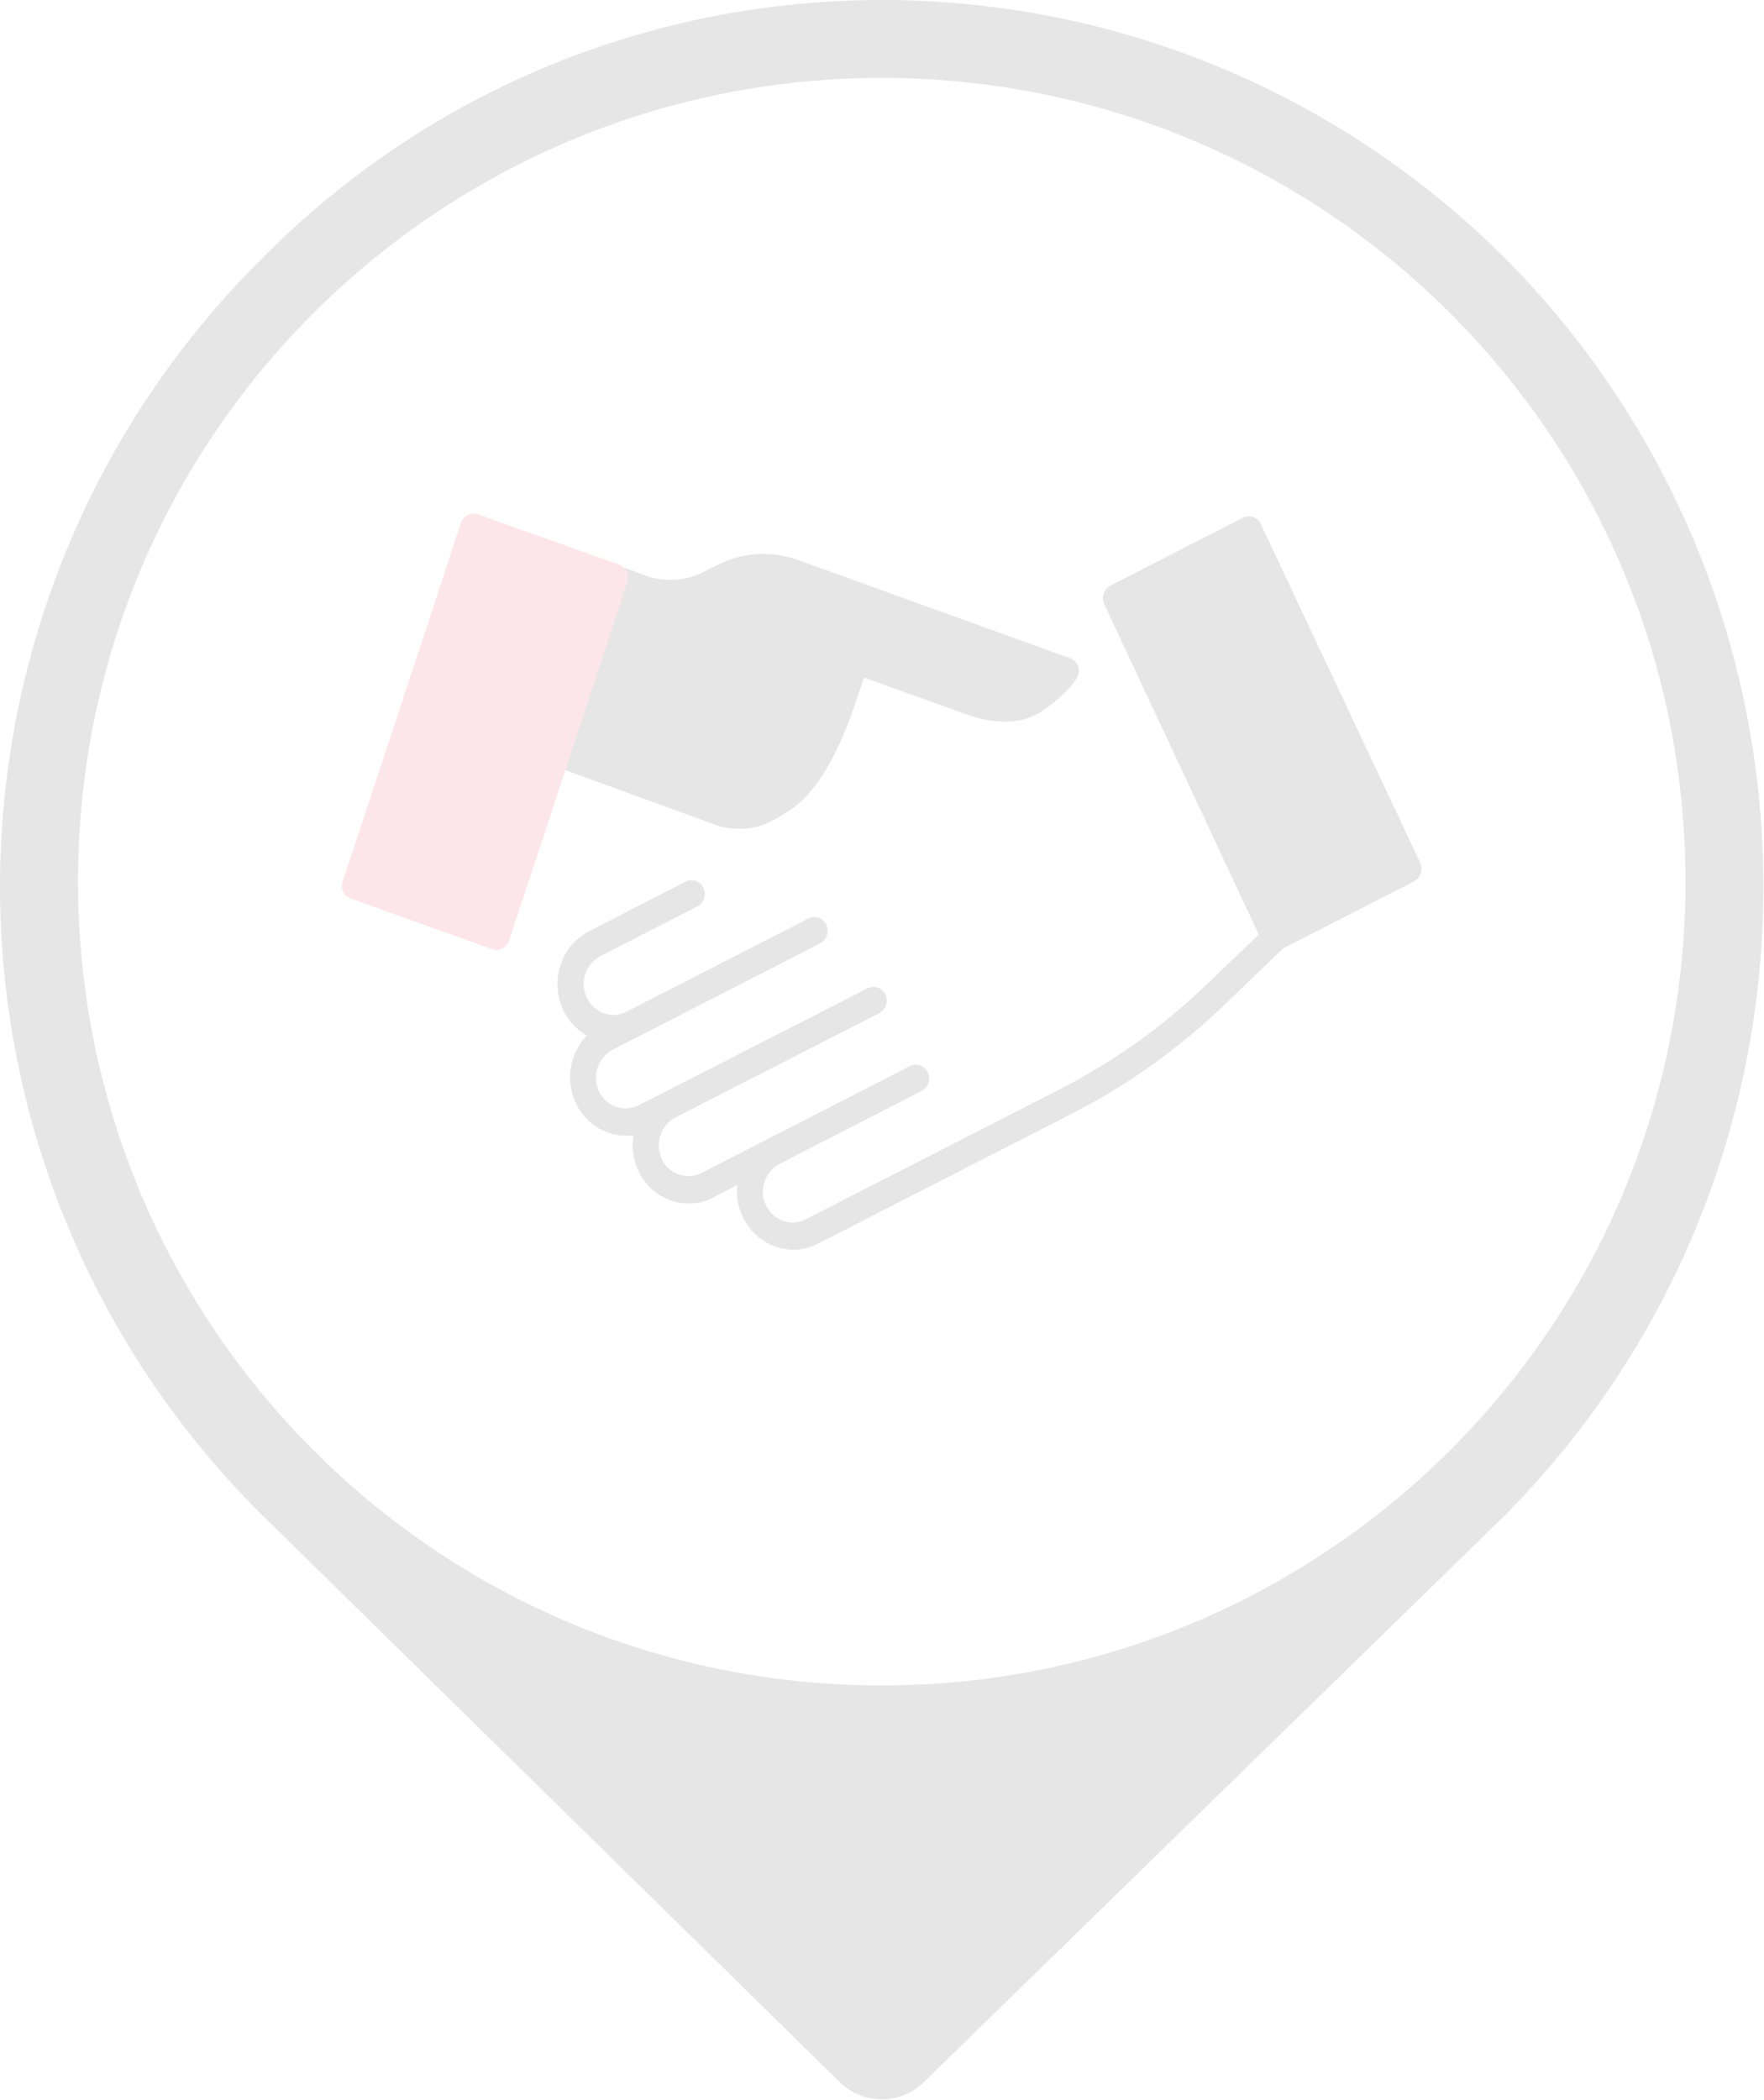 <svg width="1203" height="1432" viewBox="0 0 1203 1432" fill="none" xmlns="http://www.w3.org/2000/svg">
	<g opacity="0.1">
	<path d="M1028.09 177.75C791.888 -59.25 410.278 -59.25 177.155 177.75C120.999 233.758 76.446 300.296 46.047 373.551C15.648 446.805 0 525.338 0 604.65C0 683.962 15.648 762.494 46.047 835.749C76.446 909.004 120.999 975.541 177.155 1031.55L572.741 1419.93C580.385 1427.41 590.656 1431.6 601.353 1431.6C612.05 1431.6 622.322 1427.41 629.965 1419.93L1025.06 1034.58C1261.26 797.581 1261.26 414.749 1028.09 177.75ZM601.377 1149.36C296.324 1149.36 53.193 902.045 53.193 601.361C53.193 296.261 300.458 53.131 601.377 53.131C902.295 53.131 1149.42 296.261 1149.42 601.361C1149.42 906.461 902.06 1149.36 601.377 1149.36Z" fill="black"/>
	<path d="M491.551 563.773C510.038 567.391 520.962 564.008 535.644 554.377C567.873 536.242 583.377 478.478 589.25 462.081L658.689 486.982C680.535 494.851 698.436 493.747 712.295 483.834C734.588 467.743 735.645 459.333 735.786 457.994C735.861 456.031 735.319 454.094 734.236 452.454C733.154 450.815 731.584 449.557 729.749 448.856L543.748 381.719C534.947 378.6 525.604 377.297 516.286 377.891C506.967 378.484 497.865 380.961 489.531 385.172L480.135 389.87C473.873 393.086 467.008 394.957 459.981 395.361C452.954 395.766 445.92 394.696 439.331 392.219L423.357 386.229C422.611 385.747 421.825 385.331 421.008 384.984L325.823 351.087C324.678 350.679 323.463 350.51 322.25 350.591C321.038 350.672 319.856 351 318.776 351.557C316.625 352.678 315.005 354.603 314.265 356.913L234.561 600.866C233.776 603.198 233.919 605.744 234.96 607.974C236.001 610.204 237.86 611.949 240.151 612.846L335.478 647.049C336.421 647.479 337.448 647.695 338.484 647.683C339.848 647.682 341.191 647.36 342.407 646.743C344.557 645.622 346.178 643.697 346.918 641.387L385.466 525.154L491.551 563.773Z" fill="black"/>
	<path d="M335.607 647.189C336.753 647.591 337.968 647.756 339.179 647.675C340.39 647.594 341.572 647.269 342.654 646.72C344.822 645.608 346.461 643.682 347.212 641.364L427.785 397.058C428.582 394.72 428.442 392.164 427.395 389.926C426.349 387.688 424.476 385.942 422.171 385.054L326.046 350.805C325.131 350.392 324.137 350.183 323.133 350.194C322.137 350.158 321.143 350.301 320.197 350.617C318.868 351.104 317.667 351.886 316.683 352.903C315.698 353.92 314.956 355.146 314.512 356.49L233.633 601.359C232.885 603.575 233.025 605.996 234.024 608.112C235.022 610.227 236.802 611.874 238.989 612.705L335.607 647.189Z" fill="#E9041E"/>
	<path d="M968.562 588.423L859.776 357.249C858.754 355.069 856.914 353.381 854.655 352.551C853.527 352.159 852.333 351.999 851.142 352.08C849.951 352.161 848.789 352.481 847.725 353.02L757.261 399.345C755.086 400.517 753.438 402.473 752.653 404.816C751.867 407.159 752.003 409.713 753.033 411.959L858.46 637.307L823.083 671.181C793.279 699.871 759.429 724.034 722.612 742.899L549.273 831.577C546.924 832.809 544.34 833.53 541.692 833.692C539.044 833.854 536.392 833.453 533.91 832.517C528.781 830.616 524.61 826.766 522.305 821.805C519.982 816.794 519.661 811.085 521.407 805.845C523.154 800.605 526.836 796.23 531.702 793.616L628.531 743.98C630.707 742.808 632.355 740.851 633.14 738.508C633.925 736.165 633.789 733.611 632.76 731.365C632.272 730.272 631.57 729.289 630.695 728.472C629.82 727.656 628.791 727.023 627.667 726.611C626.544 726.199 625.349 726.017 624.154 726.075C622.959 726.133 621.787 726.43 620.709 726.949L525.97 775.504L478.236 799.935C475.843 801.129 473.233 801.826 470.563 801.986C467.894 802.146 465.219 801.765 462.7 800.865C460.182 799.966 457.871 798.567 455.906 796.752C453.942 794.937 452.365 792.743 451.269 790.304C448.94 785.316 448.593 779.63 450.299 774.397C452.004 769.163 455.634 764.773 460.454 762.115L599.614 690.89C601.789 689.718 603.437 687.762 604.223 685.419C605.008 683.076 604.872 680.522 603.842 678.276C603.352 677.185 602.648 676.204 601.773 675.39C600.897 674.576 599.867 673.945 598.744 673.536C597.621 673.126 596.427 672.946 595.233 673.006C594.038 673.065 592.868 673.363 591.791 673.883L488.619 726.643L452.49 745.084L435.459 753.752C433.068 754.946 430.459 755.645 427.79 755.807C425.122 755.968 422.448 755.589 419.929 754.692C417.411 753.794 415.1 752.398 413.134 750.585C411.169 748.773 409.59 746.582 408.492 744.144C406.148 739.156 405.796 733.462 407.507 728.224C409.218 722.985 412.864 718.597 417.7 715.955L434.849 707.122L559.351 643.298C561.526 642.126 563.172 640.168 563.954 637.824C564.735 635.48 564.593 632.926 563.555 630.683C563.065 629.593 562.361 628.611 561.486 627.796C560.611 626.982 559.582 626.35 558.459 625.939C557.337 625.527 556.143 625.344 554.949 625.401C553.755 625.457 552.584 625.751 551.505 626.267L471.706 667.141L427.073 689.998C424.724 691.23 422.14 691.95 419.492 692.112C416.844 692.274 414.192 691.874 411.71 690.937C406.59 689.021 402.425 685.176 400.106 680.225C397.715 675.185 397.395 669.408 399.213 664.134C400.924 658.917 404.597 654.57 409.455 652.013L475.582 618.115C477.756 616.948 479.402 614.995 480.183 612.654C480.965 610.314 480.823 607.763 479.787 605.524C479.301 604.429 478.601 603.444 477.727 602.625C476.852 601.807 475.822 601.173 474.698 600.761C473.574 600.349 472.378 600.167 471.182 600.227C469.986 600.286 468.814 600.586 467.736 601.108L401.703 635.076C392.429 639.874 385.435 648.152 382.253 658.097C378.929 668.133 379.576 679.061 384.061 688.635C387.464 696.014 393.102 702.137 400.176 706.136C394.436 712.158 390.648 719.773 389.306 727.983C387.965 736.194 389.134 744.619 392.659 752.154C395.644 758.777 400.466 764.405 406.554 768.369C412.641 772.333 419.739 774.467 427.003 774.518C428.647 774.518 430.315 774.377 431.959 774.212C430.679 782.397 431.83 790.778 435.272 798.314C438.255 804.94 443.077 810.57 449.164 814.538C455.251 818.506 462.349 820.645 469.615 820.701C475.438 820.705 481.176 819.303 486.341 816.613L502.784 808.086C501.986 815.5 503.289 822.989 506.543 829.698C508.686 834.368 511.733 838.567 515.506 842.055C519.28 845.542 523.706 848.248 528.53 850.018C532.544 851.444 536.768 852.19 541.028 852.226C546.85 852.2 552.582 850.791 557.753 848.115L731.093 759.39C769.472 739.72 804.742 714.502 835.768 684.548L875.092 646.727L964.357 601.014C966.527 599.843 968.169 597.889 968.95 595.55C969.731 593.211 969.592 590.663 968.562 588.423Z" fill="black"/>
	</g>
</svg>
